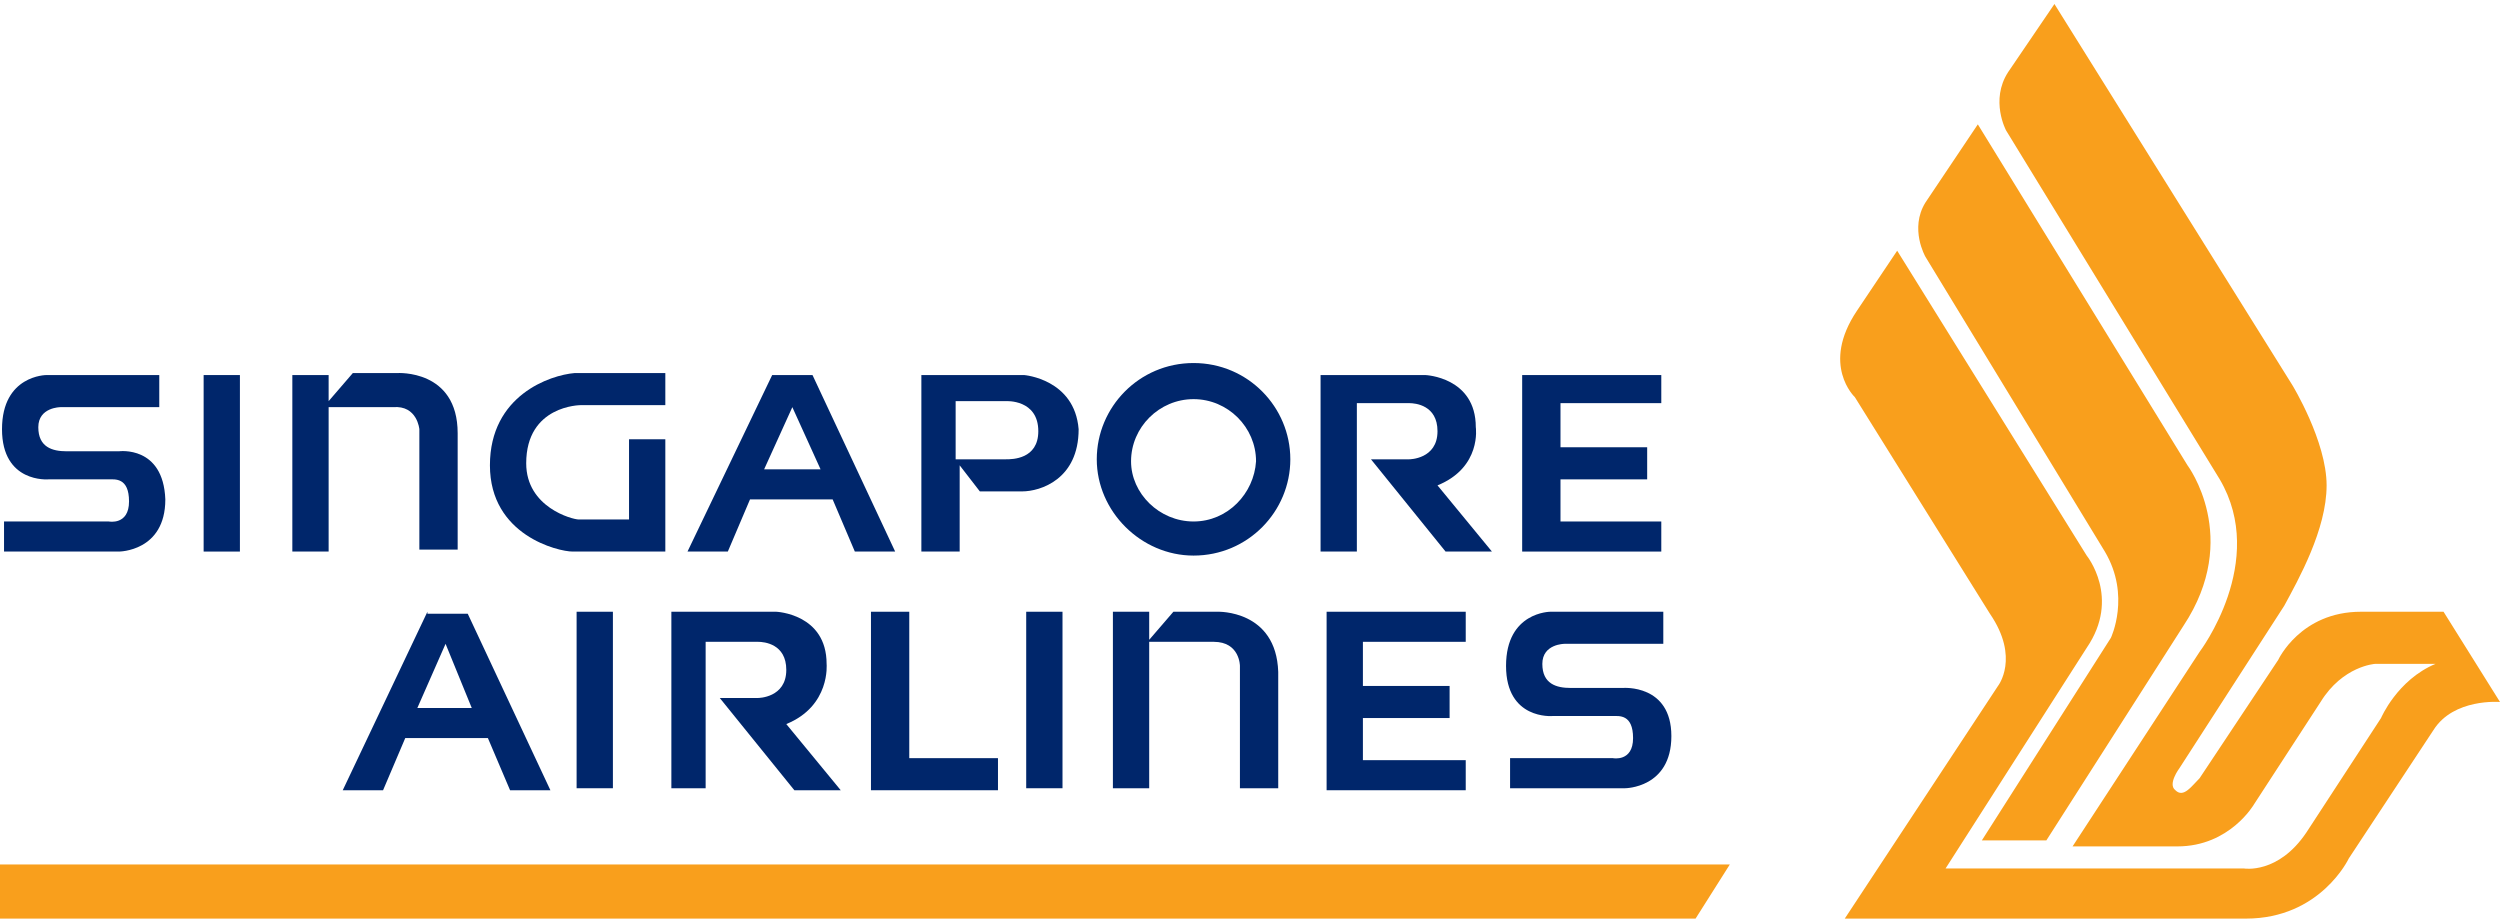 <svg width="168" height="62" viewBox="0 0 168 62" fill="none" xmlns="http://www.w3.org/2000/svg">
<g clip-path="url(#clip0_1_521)">
<path fill-rule="evenodd" clip-rule="evenodd" d="M0 58.091H116.245L113.942 61.73H0C0 61.596 0 58.091 0 58.091ZM137.516 56.474H133.181L141.852 42.861C141.852 42.861 143.206 40.03 141.445 37.065L129.387 17.252C129.387 17.252 128.303 15.365 129.387 13.613L132.91 8.357L147 31.27C147 31.27 150.658 36.122 146.729 42.052L137.516 56.474ZM147.813 52.296L153.097 44.343C153.097 44.343 154.587 41.109 158.652 41.109H164.206L168 47.174C168 47.174 164.884 46.904 163.529 49.061L157.839 57.687C157.839 57.687 155.942 61.73 150.929 61.73H123.968L134.265 46.096C134.265 46.096 135.755 44.209 133.723 41.243L124.645 26.687C124.645 26.687 122.342 24.53 124.781 20.891L127.49 16.848L140.226 37.335C140.226 37.335 142.529 40.165 140.226 43.535L130.742 58.361H150.794C150.794 58.361 153.097 58.765 154.994 55.935L160.006 48.252C160.006 48.252 161.09 45.691 163.665 44.613H159.6C159.6 44.613 157.432 44.748 155.942 47.174L151.471 54.048C151.471 54.048 149.845 56.878 146.323 56.878H139.277L147.813 43.804C147.813 43.804 152.419 37.739 149.168 32.213L134.806 8.761C134.806 8.761 133.723 6.739 134.942 4.852L138.058 0.27L154.045 25.878C154.045 25.878 156.348 29.652 156.348 32.617C156.348 35.583 154.452 38.952 153.503 40.704L146.458 51.622C146.458 51.622 145.645 52.7 146.187 53.104C146.729 53.644 147.271 52.835 147.813 52.296Z" fill="#F99F1C"/>
<path d="M41.187 41.109H38.748V52.97H41.187V41.109Z" fill="#00266B"/>
<path d="M32.923 31.27C32.923 35.987 37.529 37.065 38.477 37.065H44.71V29.517H42.271V34.909H38.884C38.477 34.909 35.361 34.1 35.361 31.135C35.361 27.226 39.019 27.226 39.019 27.226H44.71V25.07H38.613C36.987 25.204 32.923 26.552 32.923 31.27Z" fill="#00266B"/>
<path d="M61.103 41.109H58.529V53.104H67.064V50.948H61.103V41.109Z" fill="#00266B"/>
<path d="M28.723 41.109L23.032 53.104H25.742L27.232 49.6H32.787L34.277 53.104H36.987L31.432 41.243H28.723V41.109ZM28.045 47.578L29.942 43.265L31.703 47.578H28.045Z" fill="#00266B"/>
<path d="M55.548 44.613C55.548 41.243 52.161 41.109 52.161 41.109H45.116V52.97H47.419V43.13H50.942C51.348 43.13 52.839 43.265 52.839 45.017C52.839 46.904 50.942 46.904 50.942 46.904H48.368L53.381 53.104H56.497L52.839 48.657C55.819 47.444 55.548 44.613 55.548 44.613Z" fill="#00266B"/>
<path d="M7.994 30.326H4.471C3.523 30.326 2.574 30.056 2.574 28.709C2.574 27.361 4.065 27.361 4.065 27.361H10.703V25.204H3.116C3.116 25.204 0.135 25.204 0.135 28.843C0.135 32.483 3.252 32.213 3.252 32.213H7.316C7.723 32.213 8.671 32.078 8.671 33.696C8.671 35.313 7.316 35.044 7.316 35.044H0.271V37.065H7.994C7.994 37.065 11.11 37.065 11.11 33.561C10.974 29.922 7.994 30.326 7.994 30.326Z" fill="#00266B"/>
<path d="M111.639 35.044H104.865V32.213H110.69V30.056H104.865V27.091H111.639V25.204H102.29V37.065H111.639V35.044Z" fill="#00266B"/>
<path d="M28.181 28.843V36.931H30.755V29.113C30.755 24.8 26.69 25.07 26.69 25.07H23.71L22.084 26.956V25.204H19.645V37.065H22.084V27.361H26.419C28.045 27.226 28.181 28.843 28.181 28.843Z" fill="#00266B"/>
<path d="M16.122 25.204H13.684V37.065H16.122V25.204Z" fill="#00266B"/>
<path d="M54.6 25.204H51.89L46.2 37.065H48.91L50.4 33.561H55.955L57.445 37.065H60.155L54.6 25.204ZM55.142 31.539H51.349L53.245 27.361L55.142 31.539Z" fill="#00266B"/>
<path d="M99.174 28.709C99.174 25.339 95.787 25.204 95.787 25.204H88.742V37.065H91.181V27.091H94.703C95.11 27.091 96.6 27.226 96.6 28.978C96.6 30.865 94.703 30.865 94.703 30.865H92.129L97.142 37.065H100.258L96.6 32.617C99.581 31.404 99.174 28.709 99.174 28.709Z" fill="#00266B"/>
<path d="M89.148 41.109V53.104H98.497V51.083H91.587V48.252H97.413V46.096H91.587V43.13H98.497V41.109H89.148Z" fill="#00266B"/>
<path d="M81.832 41.109H78.852L77.226 42.996V41.109H74.787V52.97H77.226V43.13H81.561C83.323 43.13 83.323 44.748 83.323 44.748V52.97H85.897V45.152C85.761 40.974 81.832 41.109 81.832 41.109Z" fill="#00266B"/>
<path d="M80.207 24.396C76.548 24.396 73.703 27.361 73.703 30.865C73.703 34.37 76.684 37.335 80.207 37.335C83.865 37.335 86.71 34.37 86.71 30.865C86.71 27.361 83.865 24.396 80.207 24.396ZM80.207 35.044C77.903 35.044 76.007 33.157 76.007 31C76.007 28.709 77.903 26.822 80.207 26.822C82.51 26.822 84.406 28.709 84.406 31C84.271 33.157 82.51 35.044 80.207 35.044Z" fill="#00266B"/>
<path d="M71.4 41.109H68.961V52.97H71.4V41.109Z" fill="#00266B"/>
<path d="M68.826 25.204H61.916V37.065H64.49V31.27L65.845 33.022H68.69C69.91 33.022 72.484 32.213 72.484 28.843C72.213 25.474 68.826 25.204 68.826 25.204ZM67.606 30.865H64.219V26.956H67.606C67.606 26.956 69.774 26.822 69.774 28.978C69.774 30.865 68.013 30.865 67.606 30.865Z" fill="#00266B"/>
<path d="M109.064 46.23H105.542C104.594 46.23 103.645 45.961 103.645 44.613C103.645 43.265 105.135 43.265 105.135 43.265H111.774V41.109H104.187C104.187 41.109 101.206 41.109 101.206 44.748C101.206 48.387 104.323 48.117 104.323 48.117H108.387C108.794 48.117 109.742 47.983 109.742 49.6C109.742 51.217 108.387 50.948 108.387 50.948H101.477V52.97H109.2C109.2 52.97 112.316 52.97 112.316 49.465C112.316 45.961 109.064 46.23 109.064 46.23Z" fill="#00266B"/>
</g>
<defs>
<clipPath id="clip0_1_521">
<rect width="168" height="62" fill="white"/>
</clipPath>
</defs>
</svg>
